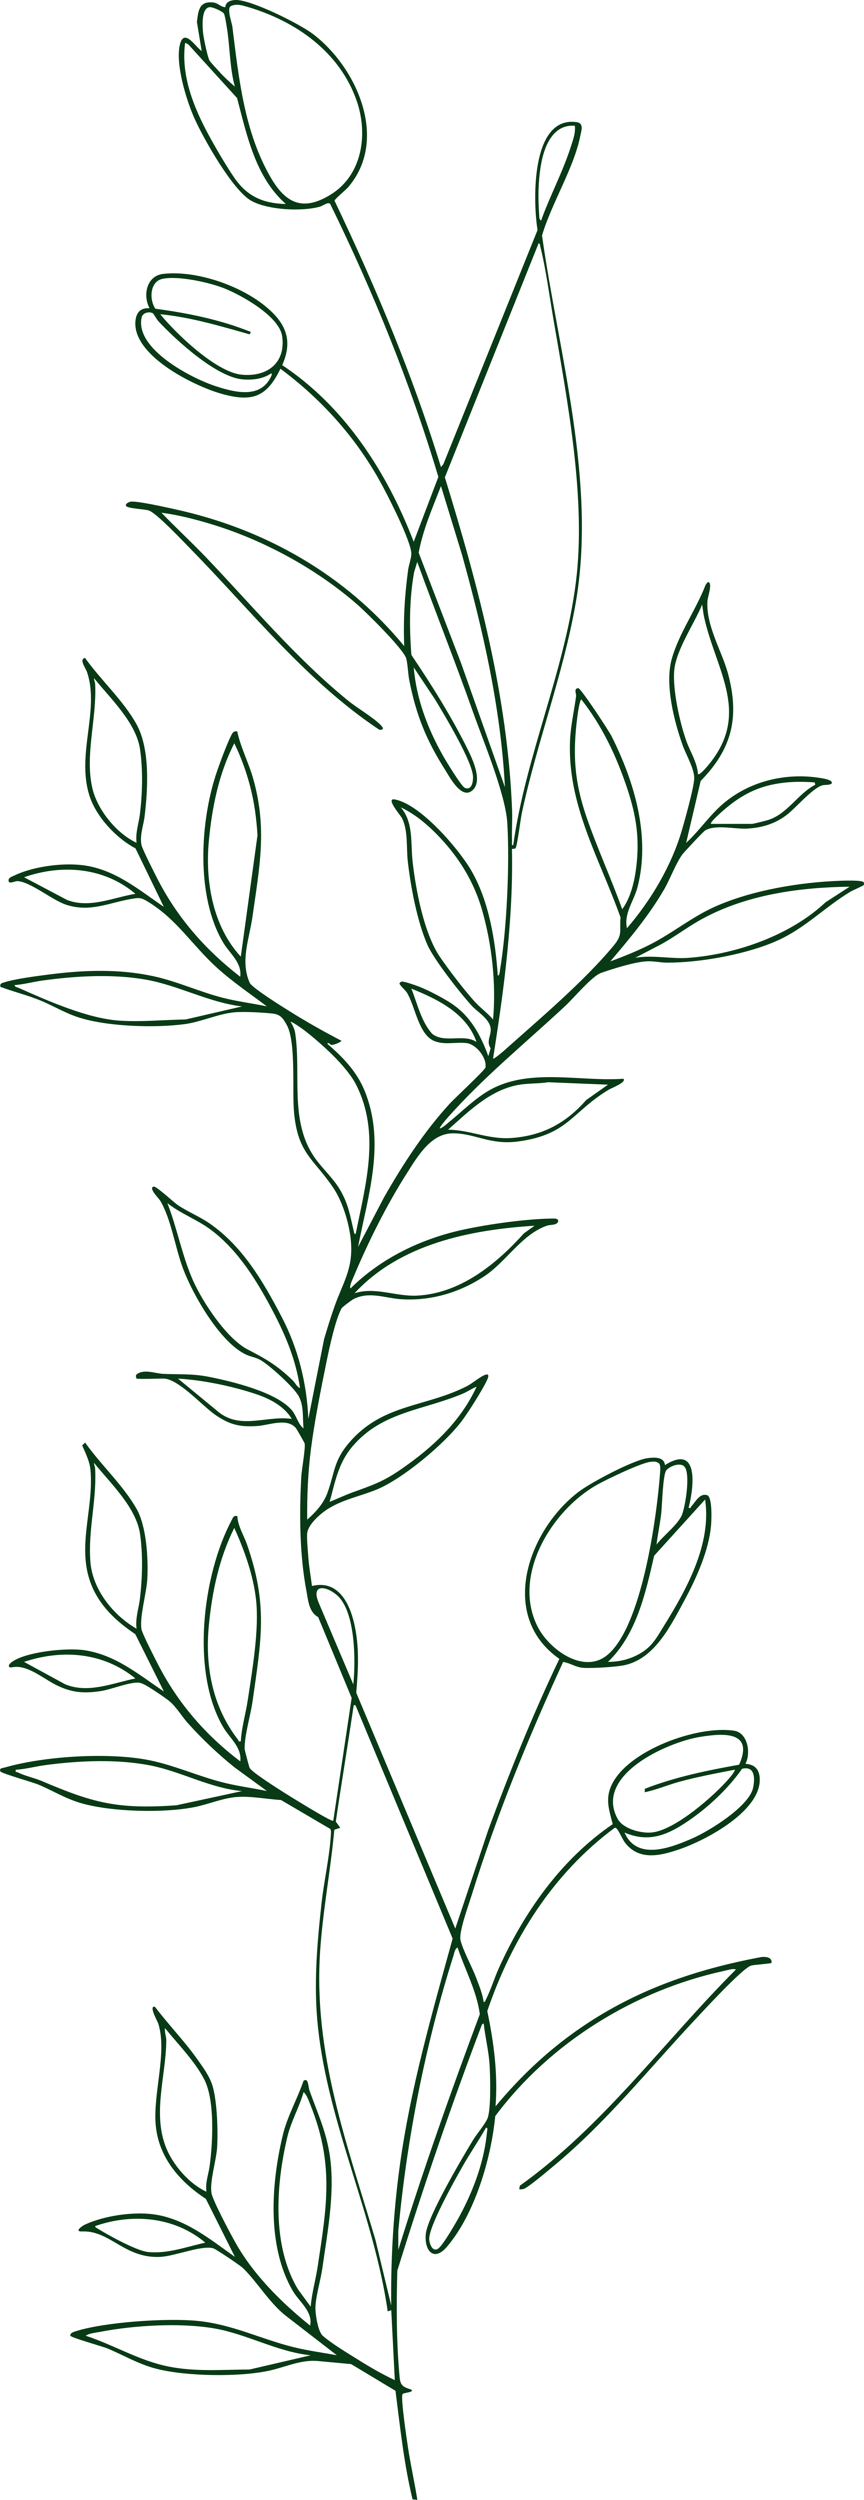 <?xml version="1.0" encoding="UTF-8"?>
<svg id="Camada_2" data-name="Camada 2" xmlns="http://www.w3.org/2000/svg" viewBox="0 0 546.75 1581.12">
  <defs>
    <style>
      .cls-1 {
        fill: #093a16;
      }
    </style>
  </defs>
  <g id="Camada_1-2" data-name="Camada 1">
    <path class="cls-1" d="M86.42,871.94c-.11-.08-.85-1.91,0-2.61,4.45-3.71,11.85-.61,16.88-.39,10.28.44,18.48-.18,28.86,1.87,14.64,2.9,42.63,9.6,52.44,21.02,3.12,3.63,3.83,8.73,7.5,11.6-.76-6.96.33-14.19-3.14-20.47-3.1-5.62-18.63-19.73-24.35-22.88-3.07-1.69-6.16-1.96-9.26-3.48-16.33-7.99-33.24-37.56-39.51-54.19-5.07-13.44-7.44-31.31-14.56-43.16-.83-1.38-7.68-8.02-3.97-8.76,1.61-.32,12.66,9.97,15.25,11.72,6.06,4.1,13.38,7.05,19.52,11.21,21.28,14.43,34.5,37.19,46.18,59.52,10.41,19.9,15.94,42.06,16.86,64.48l9.95-50.39c2.02-6.87,4.15-13.72,6.52-20.47,5.41-15.42,11.89-23.85,10.5-41.21-.88-10.96-5.17-25.24-11.37-34.36-12.42-18.25-22-21.22-24.59-46.63-1.43-14.06,1.4-45.13-4.66-56.07-2.45-4.41-4.04-6.73-9.23-7.26-6.4-.65-17.73-1.31-23.96-.75-10.15.92-21.08,6.1-31.5,7.48-18.54,2.44-46.68,1.57-64.65-3.54-10.11-2.88-17.13-7.49-26.2-11.28-8.29-3.46-17.28-5.62-25.69-8.79-.18-1.29-.04-1.99,1.28-2.46,7.18-2.52,21.25-4.27,29.18-5.3,22.12-2.87,44.32-3.7,66.23,1.01,15.26,3.28,29.53,10.03,44.64,13.82,8.98,2.25,18.26,3.39,27.3,5.29-10.59-7.99-21.62-15.43-31.49-24.35-15.47-13.97-25.23-30.37-43.21-41.5-4.97-3.08-5.92-3.02-11.52-2.02-14.32,2.55-25.85,8.54-40.96,3.53-8.69-2.88-22.55-14.58-30.71-14.87-1.48-.05-5.09,1.95-5.5.11-.5-2.22,1.73-2.77,3.23-3.5,12.26-5.99,31.6-8.51,45.01-6.51,19.51,2.91,34.26,15.45,49.94,26.14l-17.93-36.97c-12.41-6.54-25.18-20.28-29.31-33.85-7.96-26.15,6.6-53.48-1.27-77.44-.94-2.85-5.34-8.3-1.34-9.16,9.95,13.99,24.1,26.76,32.47,41.75,8.77,15.69,7.34,40.68,5.27,58.21-.72,6.1-3.11,11.56-2.08,18.06.42,2.7,8.9,19.28,10.8,22.93,12.68,24.29,30.14,43.95,51.74,60.7,1.23-8.9-6.65-14.7-10.72-21.51-17.55-29.34-14.77-77.23-3.91-108.57,2.16-6.23,6.29-17.45,9.18-23.06.83-1.62,1.65-2.3,3.57-2.05,2.17,10.26,7.21,19.71,10.12,29.99,8.91,31.48,4,55.69-.48,87.23-2,14.08-7.84,27.92-1.78,41.72,1.42,3.23,20.16,14.86,24.43,17.55,10.91,6.86,22.22,13.27,33.66,19.19-.65,1.14-4.93,2.57-5.95,2.66-1.32.12-1.99-2.05-3.04-.8,9.72,8.35,18.66,17.56,23.59,29.63,13.47,32.93,2.31,65.91-4.1,98.94l16.35-31.24c12.01-21.07,25.32-41.56,41.72-59.48,2.91-3.18,22.32-21.23,22.56-22.82.94-6.18-5.87-14.69-12.04-15.42-6.64-.79-13.87,1.37-20.4-1.33-10.04-4.16-12.05-22.25-17.32-30.65-.93-1.48-4.85-4.85-4.64-5.84.83-1.08,1.1-1.21,2.45-1,2.26.36,7.91,2.33,10.27,3.25,5.7,2.23,15.07,7.14,20.19,10.55,12.08,8.04,18.41,19.95,23.31,33.29l1.46-4.98c-3.03-4.47.52-8.21.01-12.56-.71-6.03-8.23-10.28-11.96-14.34-7.22-7.86-24.1-29.38-28.11-38.61-6.44-14.81-10.59-36.71-12.39-52.83-.98-8.76.27-19.22-3.61-27.12-.92-1.88-10.78-13.07-4.6-11.93,16.19,2.97,40.52,31.27,48.54,45.2,11.13,19.33,15.11,44.17,16.64,66.2,1.16.02,1.24-2.59,1.39-3.47,4.33-25.92,6.16-66.66,4.63-92.89-1.07-18.32-15.17-51.84-21.75-70.45-11.25-31.8-23.74-63.13-35.25-94.81l-2,6.6c-3.05,17.24-3.04,34.78-1.7,52.21,12.81,18.98,25.4,39.07,35.59,59.62,3.19,6.44,9.89,20.55,2.78,26.27-6.89,5.54-14.22-8.79-17.43-13.86-11.69-18.46-17.94-34.26-22.23-55.73-.87-4.35-.96-9.86-1.91-13.84-1.37-5.78-25.26-29.29-30.95-34.26-26.26-22.94-60.06-41.23-93.47-51.2-9.99-2.98-20.21-5.59-30.55-6.93,9.06,9.42,18.72,18.29,27.75,27.72,29.63,30.96,56.93,63.9,90.32,91.09,5.67,4.62,16.14,10.8,20.6,15.38,1.72,1.76,2.43,3.32-.81,3.07-46.2-30.78-80.65-74.81-119.11-114.03-4.94-5.03-21.22-22.37-26.44-24.53-2.64-1.09-14.33-1.23-14.8-3.2-.3-1.28,1.8-2.22,2.78-2.45,3.56-.81,22.92,3.58,27.97,4.68,57.14,12.43,108.11,41.36,145.37,86.61-.63-16.45.25-31.89,2.47-48.14.43-3.17,1.89-6.93,2.03-9.99.36-7.49-15.57-38.49-20.11-46.58-15.77-28.1-36.93-51.48-62.72-70.7-8.68,18.08-18.01,21.19-36.94,15.94-17.45-4.83-57-24.26-54.8-46.23.54-5.43,3.33-8.37,8.92-7.97-4.44-8.24-1.86-20.53,8.62-21.73,20.75-2.37,48.38,7.19,64.44,20.26,12.8,10.42,18.07,21.28,10.89,37.45,39.65,26.3,66.35,67.83,83.21,111.71l15.6-41.02c-17.77-59.41-41.2-117.05-68.45-172.64-1.35-1.51-4.44,1.13-6.53,1.72-11.29,3.22-32.73,2.14-43.26-3.63-11.81-6.46-30.4-39.4-36.15-52.3-5.13-11.49-12.25-34.68-9.1-46.84,2.67-10.31,9.84,1.72,13.72,4.36l-3.02-18.4c.86-7.03,1.35-13.28,10.16-12.36,3.37.35,4.7,2.86,7.85,3.02,0-3.32,3.47-4.47,6.37-4.57,9.84-.32,40.65,15.13,49.04,21.5,27.86,21.12,48.22,66.93,22.18,97.03-1.48,1.71-8.5,7.4-8.49,8.46,26.05,54.57,49.58,110.54,67.33,168.45l1.52-1.84,59.59-148.08c-2.89-17.77-4.45-72.31,24.74-68.26,4.72.66,3.04,5.19,2.25,9.07-4.1,20.18-18.25,42.56-24.15,62.65,10.74,75.84,34.67,156.06,21.25,232.82-7.81,44.7-24.51,87.97-34.01,132.41-.88,4.11-2.78,20.09-3.94,22.15-.53.93-2.1.06-2.33.9.53,24.51-1.15,49-3.79,73.33-2.14,19.67-5.11,39.42-8.15,58.93.52.52,6.02-4.2,6.76-4.85,22.31-19.9,50.91-44.03,69.68-66.75,5.74-6.95,3.41-8.89,4.22-17.61-13.23-37.27-33.8-71.2-31.96-112.1.42-9.42,2.58-18.5,3.8-27.75.26-1.97-1.7-4.94,1.47-5.22,2.16.9,19.19,26.77,21.12,30.62,14.41,28.77,24.64,63.26,16.3,95.29-2.34,8.97-8.71,16.45-6.68,25.92,15.27-17.66,28.26-39.62,34.84-62.22,1.93-6.63,7.59-26.77,7.73-32.6.13-5.92-5.25-15.04-7.36-20.99-5.46-15.36-11.26-38.4-6.93-54.19,4.44-16.21,15.32-31.19,21.37-46.84.21-.56,1.37-2.06,1.69-2.05,3.06.08-.19,9.43-.36,11.62-1.23,15.62,9.1,31.88,12.97,46.23,7.42,27.51,2.61,47.62-17.29,67.9l-9.18,39.17c8.84-8.15,15.3-18.25,24.72-25.87,16.48-13.35,38.51-18.51,59.51-15.27,1.48.23,8.38,1.11,7.95,3.27-.29,1.48-4.56,1.06-6.02,1.48-6.13,1.76-16.57,14.02-22.1,18.37-7.47,5.89-15.96,8.48-25.47,9.01-7.63.42-20.08-2.77-26.57,1.16-1.16.7-13.46,13.78-14.6,15.39-4.08,5.74-7.66,15.55-11.54,22.2-9.55,16.39-21.65,30.81-33.86,45.22,8.43-3.09,17.46-6.73,25.5-10.85,13.81-7.07,26.06-17.14,40.19-23.52,23.54-10.64,54.29-15.72,80.06-16.63,2.61-.09,12.71-.38,14.21.71.69.13.59,1.51.46,1.94-.14.45-7.13,3.45-8.49,4.27-15.76,9.49-27.87,22.27-44.72,30.24-19.37,9.16-50.29,14.79-71.63,14.63-4.06-.03-8.18-1.08-12.74-.81-7.79.46-21.02,4.64-28.68,7.3-5.73,1.99-17.32,15.91-22.62,20.85-25.19,23.48-52.13,45.32-74.94,71.23-.65.74-5.03,5.83-4.51,6.35,2.21-.74,4.5-2.99,6.35-4.51,8.19-6.72,15.9-14.51,25.19-19.79,25.07-14.23,57.12-5.2,84.63-7.18,2.19,2.21-7.61,5.93-9.21,6.89-23.4,13.99-25.49,28.41-57.19,32.76-18.23,2.5-27.51-5.3-41.78-5.11-13.68.18-22.06,14.61-28.53,24.74-13.38,20.95-24.98,44.45-34.38,66.84-.76,1.8-2.28,4.96-1.66,6.56,19.35-19.22,44.85-31.49,71.44-37.25,16.23-3.51,41.05-7,57.52-7.02,3.43,0,3.18,2.73.54,3.61-1.62.54-3.55.32-5.65,1.09-15.74,5.8-25.2,22.5-38.84,31.62-15.74,10.53-34.53,16.09-53.51,14.67-9.86-.74-19.53-4.99-29.38-.12-1.25.62-7.25,5.11-7.72,5.96-3.93,7.14-7.79,25.27-9.52,33.76-3.55,17.42-7.64,37.83-9.87,55.35-1.88,14.72-2.5,29.67-2.35,44.5,5.27-4.62,10.33-10.13,12.76-16.84,4.73-13.03,3.91-20.37,13.83-31.9,21.25-24.7,48.16-22.23,74.5-35.69,3.69-1.89,8.11-5.94,11.59-7.17,2.9-1.03,1.89,1.77,1.12,3.39-3.07,6.45-11.66,20.1-16.05,25.92-10.86,14.39-36.94,36.23-53.54,43.16-10.31,4.3-21.35,6.21-31.11,12.36-4.64,2.92-12.5,9.69-13.11,15.37-.35,3.24.49,11.99.77,15.75.44,5.86,1.53,11.8,2.25,17.63,16.01-3.96,23.47,9.99,26.61,23.23,3.51,14.78,2.7,29.29,1.41,44.26l62.67,149.16,20.96-62.61c13.5-36.58,28.08-72.79,44.9-107.95-38.9-27.23-19.84-81.26,12.15-105.62,7.81-5.95,34.02-19.79,43.21-21.25,4.22-.67,11.01-1.17,11.45,4.32,21.7-13.71,18.37,13.92,14.98,26.98,1.75.53,1.3-.53,1.71-.95,2.86-2.91,5.35-8.68,10.29-6.92,3.03,1.88,2.52,15.09,2.23,18.74-1.28,15.93-9.31,33.72-16.84,47.63-8.6,15.9-18.67,36.72-37.7,41.01-5.19,1.17-21.44,2.19-26.77,1.7-4.53-.42-7.97-3.08-12.32-3.69-22.1,48.06-42.24,97.2-57.97,147.81-1.87,6.03-8.24,23.26-6.94,28.34,1.67,6.53,7.3,16.77,9.95,23.78,1.87,4.94,3.92,9.9,4.69,15.18,1.08-.07,1.15-1.15,1.51-1.85,3.01-5.92,5.28-13.42,8.09-19.65,16.06-35.6,39.52-68.83,72.04-91.02-2.27-9.01-4.93-15.9-.61-24.95,10.47-21.92,54.49-37.7,77.44-34.15,8.76,1.36,10.71,14.23,7.17,20.93,5.5.37,8.55,3.11,9,8.64,1.72,20.85-33.93,39.65-50.59,45.36-12.16,4.17-25.73,7.59-34.74-4.27-1.43-1.89-4.14-8.11-5.36-8.9-.63-.41-.89-.59-1.52,0-38.72,28.81-64.71,70.17-80.16,115.56,4.17,19.82,6.78,40.03,5.23,60.26,16.08-19.35,34.06-36.24,54.92-50.39,34.85-23.65,72.07-36.31,113.37-44.07,2.72-.23,6.84.07,6.35,3.75-.46.47-11.02,1.12-12.93,1.69-5.59,1.69-31.21,29.67-36.93,35.78-28.81,30.85-55.06,63.59-87.7,90.7-3.34,2.77-16.12,13.63-19.05,14.68-.99.36-2,.41-3.04.33l.36-2.26c52.91-37.78,91.22-91.2,136.8-136.81-2.23-.65-5.11.4-7.36.89-56.65,12.23-110.36,45.43-144.98,91.89-2.6,26.74-12.86,61.9-30.56,82.63-8.48,9.93-14.48,2.16-13.39-8.15,1.17-11.14,22.78-47.54,29.59-58.86,2.6-4.33,7.36-9.68,9.34-13.9,2.44-5.23,1.86-26.92,1.46-33.76-.52-8.93-2.79-17.76-3.75-26.62l-1.12.75c-19.47,51.28-37.22,103.22-53.53,155.62-.62,22.03-.61,45.38,1.45,67.4.52,5.51,2.3,6.21,7.48,7.9,1.84,1.9-5.45,1.75-5.65,2.96-1.28,1.96,2.82,29.41,3.52,34.01,1.68,10.96,4.15,21.79,5.87,32.73l-3.04-.32c-5.46-22.42-7.86-45.7-10.8-68.66l-28.09-16.89-19.9-1.83c-11.02-1.37-20.69,3.38-30.94,5.77-18.98,4.42-53.77,3.92-72.7-1.07-11.53-3.04-20.14-8.41-30.7-12.78-3.26-1.35-23.16-6.85-23.43-8.06-.31-1.41,1.65-2.22,2.67-2.56,18.34-6.11,58.6-8.73,77.89-6.79,22.14,2.22,39.76,11.41,60.62,16.58,9.01,2.23,18.33,3.46,27.45,5.14l-31.49-24.35c-10.84-8.12-18.82-22.03-27.99-30.86-1.66-1.6-16.95-11.91-18.68-12.42-7.11-2.12-24.14,4.86-33.16,5.4-22.89,1.36-32.05-16.82-49.85-16.06-5.13.22-.33-3.34,1.74-4.31,12.01-5.63,30.49-8.32,43.53-6.52,20.02,2.76,35.54,15.67,51.42,26.9l-18.4-36.69c-16.85-11.06-30.31-26.64-31.8-47.66-1.41-19.91,7.38-45.24,1.7-63.17-.56-1.76-6.3-11.55-2.1-10.66,8.44,11.2,18.35,21.31,26.48,32.74,3.81,5.35,8.25,11.32,10.07,17.66,2.8,9.75,3.42,28.12,2.8,38.42-.51,8.38-4.82,21.73-3.56,29.07.82,4.78,12.35,26.37,15.43,31.79,11.5,20.19,29.01,37.54,46.98,51.97,1.84-8.92-6.95-15.05-11-21.98-16.49-28.3-13.68-67.95-6.25-98.71,2.8-11.61,9.2-22.84,13.08-34.15,3.14-2.23,2.94,3.81,3.75,6.08,4.77,13.42,10.08,24.71,12.55,39.18,4.02,23.62-1.01,49.41-4.37,73.12-1.1,7.75-3.89,16.51-4.38,24.11-.28,4.3,1.44,15.86,4.53,18.69,5.21,4.77,16.88,11.75,23.25,15.72,7.18,4.48,14.74,8.84,22.42,12.43l-2.25-44.23-2.24.75c-8.84-61.22-37.5-117.9-44.13-179.64-2.84-26.46-.64-52.2,2.25-78.53,1.54-14.01,5.19-29.9,5.92-43.6.06-1.11.23-2.35-.38-3.36l-31.17-18.29c-8.74-.53-19.24-2.6-28.04-1.92s-18,4.64-26.61,6.37c-19.61,3.94-53.11,3.12-72.35-2.62-9.94-2.97-17.47-7.81-26.61-11.62-3.23-1.35-23.44-7.11-23.96-8.27-.97-2.17,1.27-2.1,2.71-2.51,24.8-7.12,63.56-9.52,88.87-5.12,17.52,3.05,33.71,10.9,50.97,14.99,8.6,2.04,17.44,3.21,26.09,5l-20.58-15.02c-10.52-8.48-20.22-17.69-29.27-27.7-3.96-4.38-7.5-10.54-12-14.24-2.53-2.08-13.03-9.15-15.81-10.42-1.44-.66-2.47-1.18-4.11-1.18-6.53-.02-16.69,4.36-23.71,5.4-10.69,1.58-18.26.9-27.93-3.92-8.35-4.16-18.32-13.04-27.68-11.2-2.78.55-2.86-1.34-.74-3.01,8.74-6.87,35.11-9.38,45.96-7.83,19.91,2.84,34.61,15.39,50.67,26.15l-18.09-36.25c-10.33-6.96-19.58-15.04-25.51-26.22-13.4-25.27-.56-51.08-2.84-77.37-.49-5.65-3.04-10.69-5.27-15.76l1.86-1.83c9.92,14.04,23.94,26.86,32.47,41.75,6.39,11.16,7.52,31.22,6.92,44.12-.43,9.21-5,24.16-3.73,32.16.43,2.74,8.65,18.75,10.55,22.43,12.67,24.54,30.03,44.54,51.99,61.2,1.1-8.76-6.68-14.69-10.72-21.51-20.7-34.92-13.2-96.19,5.19-130.95.92-1.74,1.17-3.17,3.65-2.72.39,6.52,4.1,12.13,6.2,18.17,13.3,38.25,8.94,60.22,3.44,99.05-1.26,8.92-5.19,21.67-5.01,30.11.01.61,2.77,11.04,3.07,11.78,1.65,4.11,41.47,27.99,48.02,31.44.83.44,4.59,2.59,5,2.12l11.63-77.62-21.19-51.13c-5.9-3.28-6.27-10.34-7.44-16.55-4.36-22.99-4.54-49.1-3.23-72.47.23-4.12,2.74-18.15,2.11-20.8-.13-.54-4.92-8.95-5.45-9.61-5.41-6.8-17.06-2-24.04-1.47-11.48.87-17.98-.74-27.28-7.18-7.92-5.48-23.23-22.8-32.67-22.8-2.36,0-16.18.49-16.86,0ZM145.82,4c-2.21,2.19.86,10.02,1.24,13.02,4.07,32.49,7.56,66.65,24.42,95.52,9.45,16.18,20.35,21.22,37.64,10.63,20.31-12.45,23.9-38.48,16.54-59.56-10.71-30.67-38.21-50.05-68.38-59.05-3.66-1.09-7.8-2.54-11.46-.55ZM141.67,8.54c-1.04-1.43-7.13-4.26-9.11-3.98-5.26.72-4.43,12.06-4.07,16.04.3,3.26,2.73,15.08,4.08,17.66.49.93,5.11,5.87,6.3,7.19,2.97,3.32,6.43,6.4,9.76,9.35-3.07-11.1-3.06-22.69-4.58-34.02-.28-2.09-1.63-11.21-2.38-12.24ZM119.16,28.07l-2-1c-2.76,20.51,5.29,40.57,14.85,58.23,4.58,8.46,10.91,19.28,16.31,27.17,8.01,11.71,18.29,16.27,32.54,16.55-19.15-16.89-24.62-43.3-30.83-66.99l-30.88-33.96ZM363.75,79.54c-14.15-1.12-19.62,13.7-21.52,25.33-1.72,10.53-1.78,20.71-1.01,31.31.09,1.28-.08,2.48,1.17,3.33,5.67-15.75,14.16-31.67,19.12-47.59,1.28-4.11,2.77-7.94,2.24-12.38ZM324.77,534.58c7.81-56.33,32.47-109.73,39.63-166.15,6.7-52.83-5.38-115.04-14.37-167.58-2.41-14.09-4.63-30.83-8.01-44.47-.25-1-.02-1.94-1.13-2.62l-59.37,148.17c21.11,68.52,39.75,138.28,42.54,210.51.25,6.49-.3,13.04-.03,19.53.04.91-.57,2.79.74,2.61ZM101.42,198.74c10.02,12.36,35.31,36.57,51.35,38.22,16.07,1.65,28.17-7.2,25.78-24.29-1.77-12.67-25.99-26.16-37.02-30.45-9.5-3.7-29.06-7.99-38.83-5.82-7.96,1.76-8.32,13.27-4.36,18.87,20.53,2.73,41.25,6.95,60.43,14.7l-.79,1.5c-18.61-5.23-37.21-10.83-56.56-12.73ZM96.76,198.15c-2.26-1.29-6.45-.45-7.13,2.65-4.36,19.85,31.44,38.43,46.86,43.45,12.09,3.93,29.02,8.36,35.38-6.92.18-.44.14-1.27-.36-1.11-5.21,3.51-11.81,4.27-17.98,3.73-16.6-1.44-41.98-24.65-53.24-36.71-.88-.95-3.25-4.94-3.52-5.09ZM319.52,497.85c-2.62-50.04-13.81-99.05-27.19-147.09l-13.27-43.31c-5.35,13.79-11.42,27.49-14.11,42.15l26.86,69.91,27.71,78.35ZM441.7,489.6c.77.89,4.58-3.4,5.22-4.14,29.07-33.32,6.48-60.4-1.25-94.66-.63-2.79-.91-5.6-1.35-8.41-4.96,12.12-16.44,28.53-17.65,41.58-1.12,12.07,3.45,32.69,7.51,44.28,2.49,7.11,7.02,13.83,7.51,21.35ZM261.82,422.14c1.66,19.92,8.85,38.78,18.6,55.98,1.81,3.2,11.48,19.12,13.64,20.11,4.33,2.01,5.33-3.55,5.28-6.76-.14-9.52-18.39-39.76-24.18-49.32l-13.34-20.01ZM86.42,533.08c-.82-6.42,1.41-12.28,2.15-18.47,1.55-13.03,1.9-27.33.1-40.37-2.36-17.08-18.78-32.39-29.22-45.36.07,1.44.72,2.55.79,4.07.99,21.81-6.61,44.75-1.8,65.52,3.18,13.75,15.26,28.61,27.98,34.6ZM393.74,575.07c5.38-7.32,7.79-17.63,8.89-26.71,2.21-18.14,0-32.47-5.7-49.59-6.81-20.44-15.74-39.43-29.06-56.39-1.09.48-2.29,9.18-2.52,10.97-3.06,23.73-1.88,41.07,5.88,63.63,6.74,19.6,15.52,38.58,22.51,58.09ZM152.38,605.06l10.57-76.84c-.71-10.7-1.93-20.29-4.62-30.68-2.44-9.41-5.81-18.72-10.06-27.43-9.79,19.12-14.11,40.51-16.11,61.86-2.38,25.47,2.48,53.93,20.23,73.09ZM449.95,521.09h25.86c1.04,0,8.72-1.97,10.28-2.46,12.27-3.84,18.69-16.52,29.81-22.29l-.37-1.49c-9.57-.72-18.84-.47-28.26,1.72-14.01,3.26-24.61,10.98-34.71,20.79-.33.32-3.24,3.25-2.61,3.73ZM312.03,644.79c1.97-22.64-.69-47.26-6.95-69.13-4.99-17.43-14.05-32.4-26.38-45.58-7.14-7.63-15.59-15.02-25.12-19.47,8.22,9.54,6.21,22.46,7.5,34.1,1.98,17.93,7.2,45.71,17.37,60.59,5.67,8.3,14.95,20.4,21.62,27.85,3.72,4.16,8.3,7.42,11.96,11.64ZM85.68,565.32c-19.73-16.74-46.42-18.89-70.45-10.48l27.22,14.37c14.33,5.5,29.04-1.53,43.23-3.89ZM537.64,560.83c-31.96.4-65.44,5.06-93.7,20.59-8.54,4.69-16.45,10.74-24.97,15.51l-16.99,8.86c11.32-1.94,22.7.88,34.09,0,30.04-2.31,64.23-14.3,86.33-35.1l15.23-9.86ZM153.13,636.55c-21.19-2.53-40.35-13.44-61.3-17.03s-43.91-2.25-64.88.64c-5.92.81-11.74,2.45-17.72,2.9.2,1.32,1.51,1.29,2.42,1.69,18.61,8.26,43.69,19.42,63.92,20.78,13.7.92,28.23-.51,41.95-.75l35.61-8.23ZM301.53,659.03c-6.19-18.12-24.67-27.09-41.21-33.73,3.89,9.66,6.08,20.51,13.1,28.5,7.7,6.33,20.25-.2,28.11,5.24ZM225.08,780.47c6.28-31.39,15.74-63.93.29-94.36-6.04-11.9-22.27-26.3-32.9-34.56-.95-.74-8.08-5.76-8.6-5.26,1.38,2.09,2.56,4.68,2.94,7.18,3.86,25.94-3.64,55.18,11.89,78.07,5.26,7.75,12.37,13.57,17.04,21.93,4.92,8.81,5.79,15.46,8.07,24.92.18.75.22,2.26,1.28,2.08ZM384.73,686.03l-37.88-1.54c-6.73,1.07-13.11.5-19.85,1.89-17.48,3.61-30.61,16.76-43.45,28.13,14.13.16,25.55,6.29,40.09,5.25,19.68-1.41,34.45-9.34,47.25-23.96l13.84-9.76ZM189.85,877.93c-2.56-17.63-8.93-32.89-17.1-48.48-9.87-18.82-21.62-38.11-38.74-51.21-8.76-6.7-19.42-10.43-28.08-17.26,6.23,15.95,9.19,32.96,16.13,48.7,6.07,13.75,21.33,36.99,34.8,43.91,11.58,5.95,18.81,10.2,28.43,19.54,1.54,1.49,2.41,3.87,4.57,4.8ZM338.26,775.24c-40.92,2.59-85.05,11.54-113.92,42.72,12.95-4.23,26.17,2.12,39.34,1.5,27.5-1.3,50.32-19.9,67.83-39.36l6.75-4.86ZM184.61,897.42c-4.82-8.14-14.11-12.87-22.84-15.76-15.03-4.98-33.35-8.79-49.12-9.71l24.05,19.79c14.55,13.29,31.21,3.36,47.91,5.68ZM301.54,877.19c-.34-.31-6.53,3.35-7.74,3.87-25.22,10.94-51.63,11.44-70.6,33.59-9.07,10.6-10.98,22.15-14.6,35.24,4.86-1.94,9.65-4.23,14.59-6.02,12.97-4.7,19.28-6.73,30.92-14.8,19.73-13.68,37.15-29.77,47.43-51.89ZM411.55,924.59c-6.14.74-27.4,10.98-33.58,14.42-28.8,16.07-54.33,57.68-37.6,90.12,7.19,13.94,28.33,29.51,43.22,18.21,22.57-17.13,32.11-88.47,34.11-115.81.12-1.71.46-4.82-.71-6.01-1.73-1.3-3.39-1.17-5.43-.93ZM86.42,1030.12c-.9-6.71,1.41-12.79,2.15-19.22,1.51-13.1,1.91-27.25.1-40.37-2.37-17.12-18.79-32.35-29.22-45.36.07,1.44.72,2.54.79,4.07.92,20.36-4.57,38.5-3.04,58.51,1.35,17.6,14.38,33.84,29.21,42.37ZM415.48,976.89c4.18-5.58,14.1-13.01,16.27-19.32,2.11-6.1,4.87-23.72,1.88-29.2-2.29-4.2-9.95-.99-11.95,1.51-2.26,2.82-2.67,22.22-3.22,27.15-.74,6.65-2.22,13.23-2.99,19.87ZM384.74,1051.1c7.45.02,14.55-1.8,20.93-5.67,7.21-4.38,9.86-9.68,14.15-16.58,14.53-23.36,30.57-52.06,26.38-80.44l-32.25,35.57c-5.39,23.6-11.19,49.84-29.2,67.12ZM152.38,1101.33c.5-8.81,3.07-17.29,4.39-25.97,2.88-18.96,7.32-44.87,5.26-63.52-1.74-15.67-7.38-31.24-13.77-45.46-9.59,19.2-14.09,40.5-16.11,61.86-2.46,26.02,2.36,51.3,18.52,72.14.48.62-.01,1.37,1.71.94ZM223.58,1065.35c1.49-14.49,1.47-45.72-10.11-56.22-6.62-6-17.14-7.84-11.65,4.91l21.76,51.31ZM85.67,1061.59c-20.17-16.45-46.16-18.6-70.45-10.48l25.96,14.13c14.43,6.09,30.1-.7,44.49-3.65ZM225.08,1078.84c-1.11-1.24-1.32.12-1.47,1.13-3.57,24.08-7.55,48.07-11.11,72.15l2.84,3.93-3.77,1.25c-2.34,25.49-7.22,50.8-8.96,76.35-4.44,65.19,16.93,121.99,35.01,183.12l9.95,41.39c-.34-29.41,1.38-58.84,5.36-87.98,6.7-48.96,20.39-96.6,33.5-144.06l-61.35-147.3ZM467.75,1116.13c9.43-21.34-9.89-19.98-24.7-17.58-20.97,3.39-67.17,24.26-52.22,51.79,3.42,6.3,14.39,9.22,21.26,8.7,14.74-1.12,39.95-23.28,49.49-34.46.64-.75,3.87-4.65,3.36-5.26-11.85,2.28-23.74,4.5-35.38,7.71-7.24,2-14.3,5.06-21.57,6.53l.06-2.18c19.21-7.48,39.46-11.62,59.71-15.25ZM153.13,1132.83c-19.97-1.79-38.29-12.28-57.68-16.15-21.21-4.23-45.62-3.13-67-.24-6.16.83-12.24,2.52-18.47,2.9-.34,1.95.27,1.16,1.07,1.56,4.82,2.43,10.46,3.46,15.41,5.57,32.87,13.99,47.95,17.91,85.08,15.35l41.6-8.98ZM395.23,1159.07c7.79,18.03,29.42,9.57,42.99,3.63,10.62-4.64,35.97-20.27,38.38-32.09,1.2-5.9,1.1-13.92-7.01-11.88-9.28,13.26-22.75,25.65-36.33,34.5-12.27,8-23.64,12.03-38.02,5.83ZM252.06,1422.94c15.63-50.21,33.16-99.78,51.58-149.01-1.99-14.68-9.39-28.19-14.1-42.15-1.72.77-2.07,3.54-2.61,5.25-17.69,55.82-29.57,115.92-34.89,174.26l.02,11.64ZM130.64,1386.2c-.82-5.73,1.3-10.89,2.03-16.33,1.99-14.72,3.38-41.45-3.4-54.63-5.95-11.57-16.69-22.39-24.85-32.48-.39,2.69.84,5.22.81,7.87-.21,22.5-8.91,46.32.04,68.11,4.45,10.84,14.6,22.6,25.37,27.47ZM196.6,1458.92c.7-8.53,3.12-16.78,4.4-25.22,5.85-38.57,10.45-64.94-4.57-102.42-1.02-2.56-2.3-6.4-4.31-8.05-2.78,9.66-7.94,18.5-10.28,28.33-7.22,30.38-9.85,68.55,6.67,96.34l8.09,11.01ZM307.55,1345.73c-4.81,8.46-10.33,16.49-15.13,24.98-4.72,8.34-21.34,37.84-20.8,45.75.19,2.75,2.12,8.1,5.6,5.78,3.16-2.11,11.73-17.12,13.96-21.28,8.68-16.21,15.29-34.24,17.02-52.7.08-.84.69-2.69-.65-2.52ZM129.9,1418.43c-19.4-16.35-46.06-18.73-69.7-10.48.06.92,1.07,1.22,1.73,1.64,6.67,4.2,24.48,13.99,31.72,14.75,12.28,1.29,24.47-3.32,36.26-5.91ZM196.6,1489.67c-21.2-2.15-40.51-13.55-61.29-17.04-21.73-3.66-50.57-1.9-72.26,2.28-2.85.55-6.42.81-8.85,2.39,17.85,5.81,33.82,15.78,52.46,19.49,17.03,3.4,34.11,1.97,51.34,1.86l38.61-8.98Z"/>
  </g>
</svg>